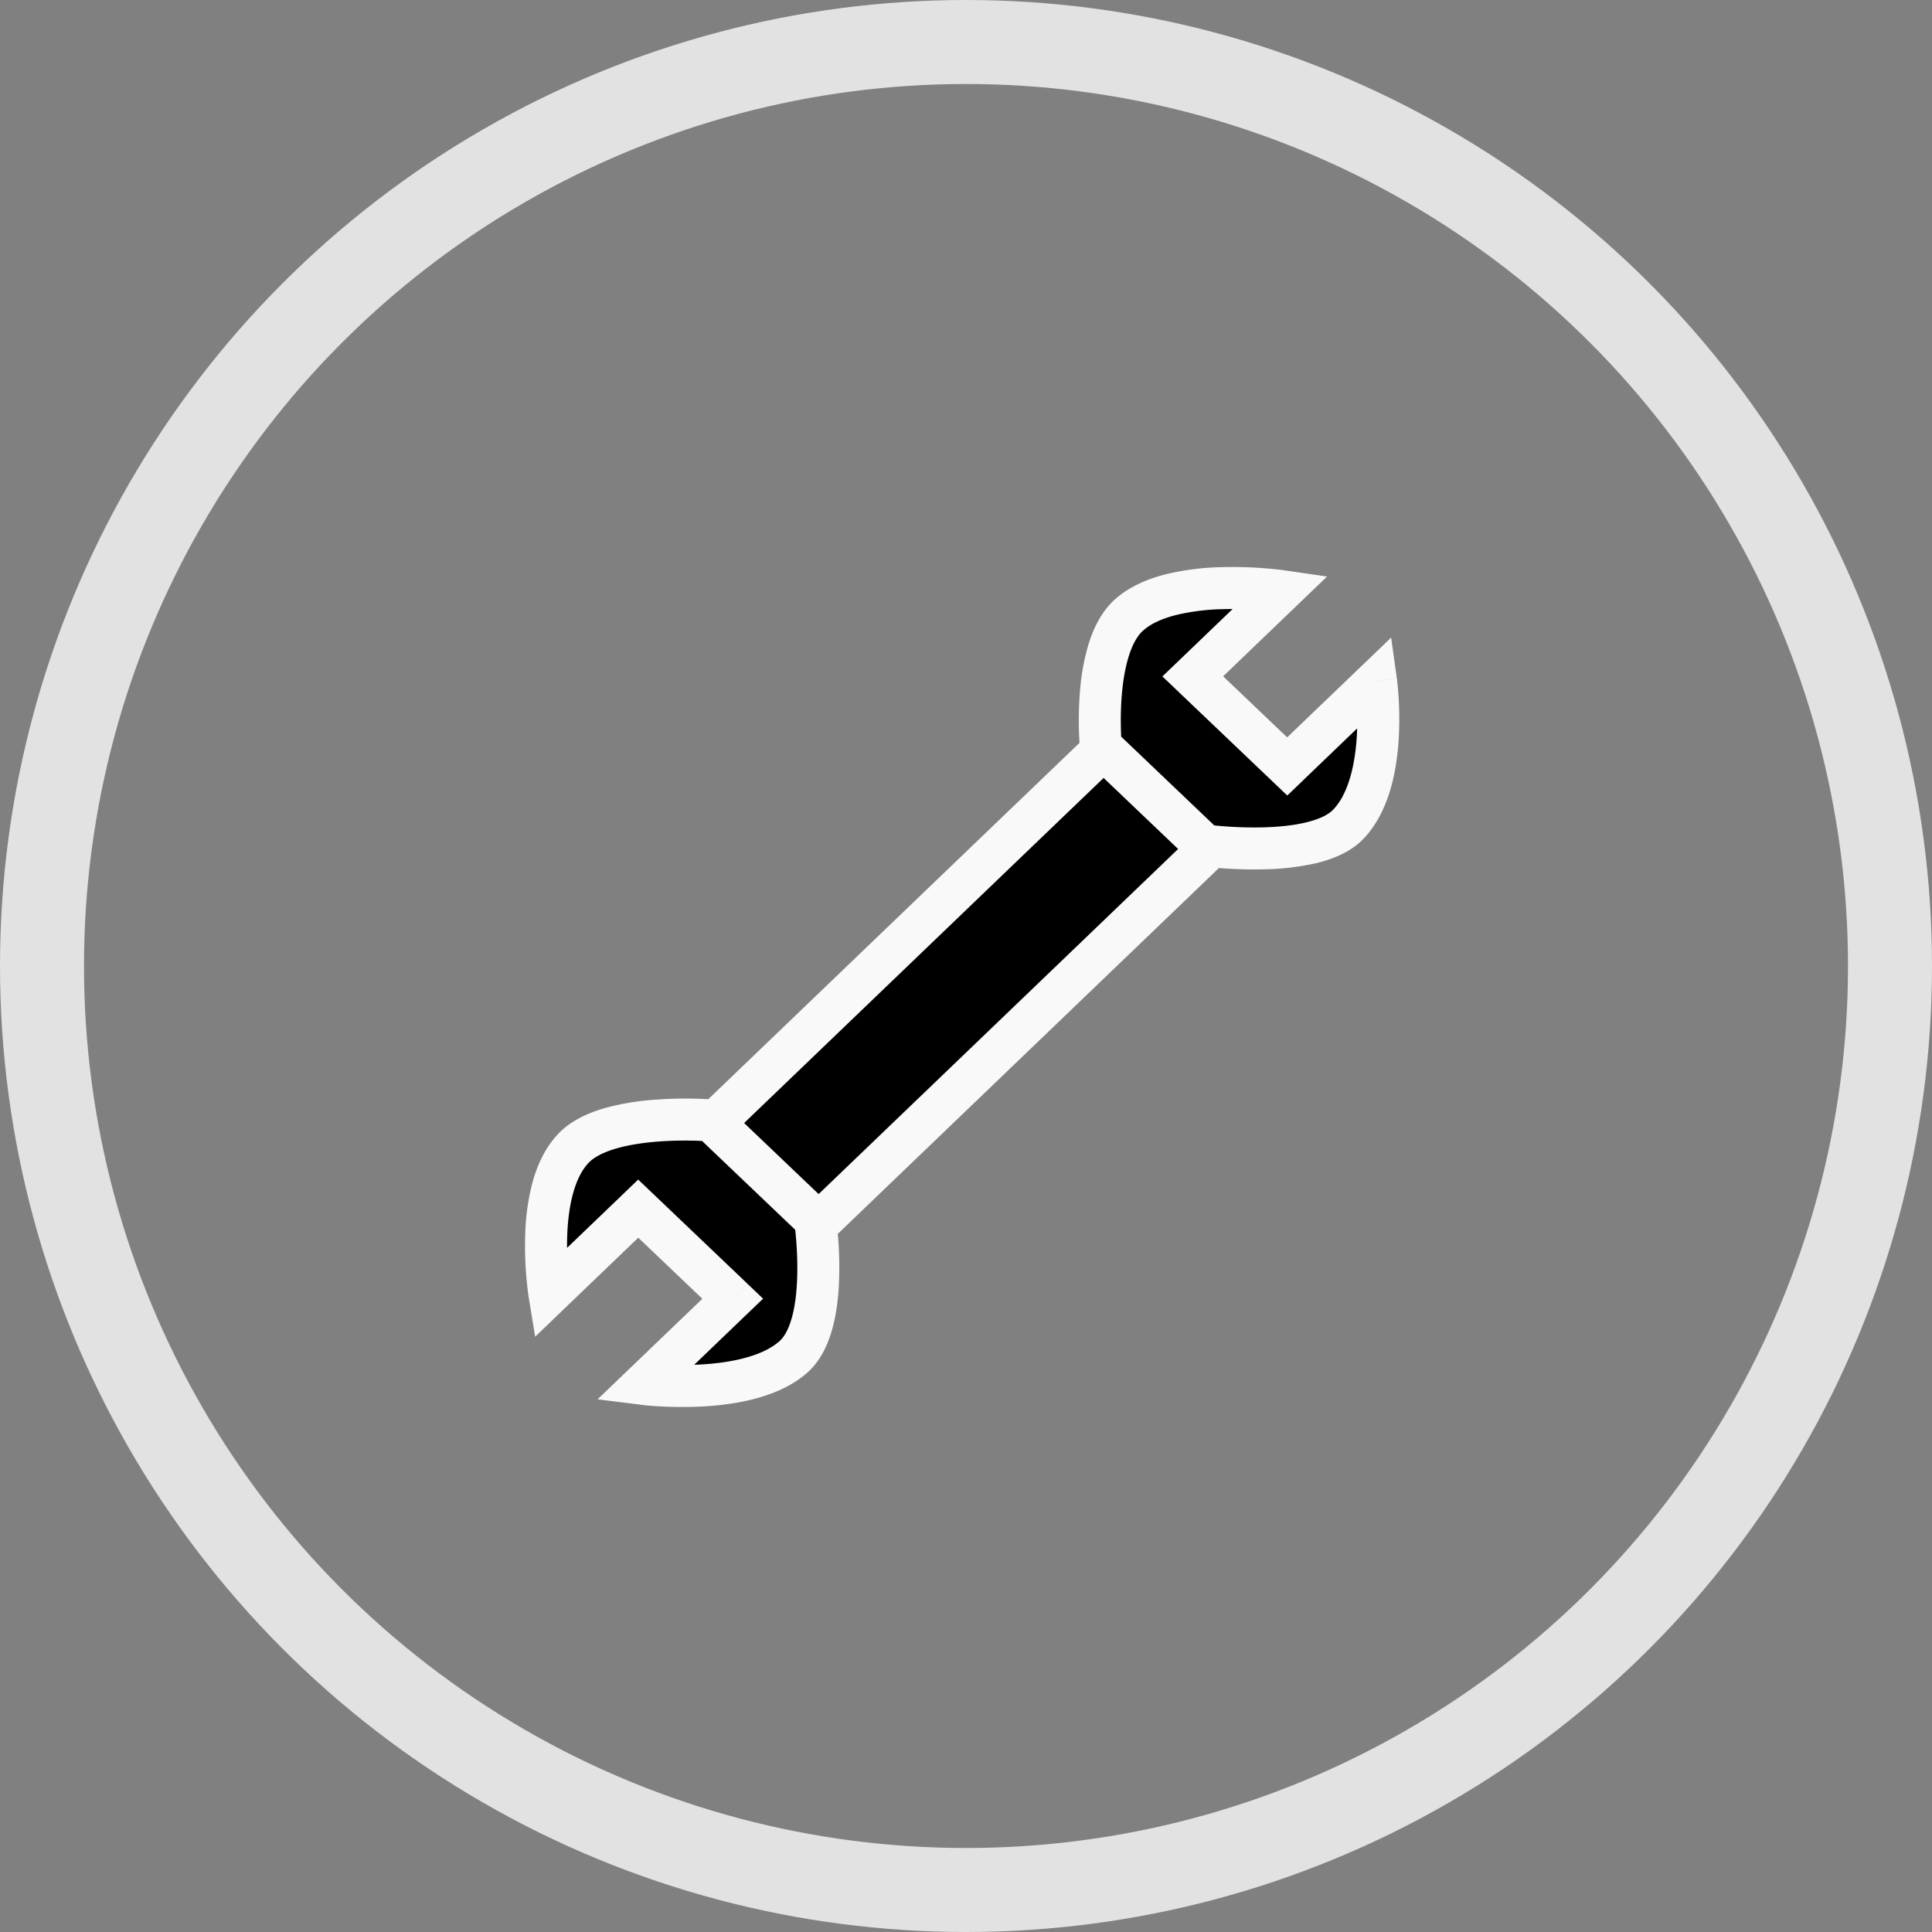 <svg width="46" height="46" fill="none" xmlns="http://www.w3.org/2000/svg"><rect width="100%" height="100%" fill="#808080" stroke="none"/><path d="M26.874 14.65c1.047-.955 3.64-.576 3.64-.576l-2.115 2.03 2.25 2.145 2.114-2.03s.334 2.378-.666 3.411c-.82.848-3.409.5-3.409.5l-2.479-2.362s-.217-2.315.665-3.118zM13.67 27.323c-.993 1.005-.588 3.484-.588 3.484l2.114-2.03 2.25 2.145-2.115 2.03s2.487.311 3.564-.648c.883-.788.511-3.264.511-3.264l-2.478-2.363s-2.42-.2-3.257.646z" fill="#000"/><path d="M19.492 29.122l9.282-8.91-2.498-2.381-9.282 8.91 2.498 2.381z" fill="#000"/><path d="M30.513 14.074l.346.361.738-.708-1.011-.147-.073.494zm-3.64.576l.338.37-.337-.37zm-.664 3.118l-.497.046.017.187.136.129.345-.362zm2.479 2.363l-.345.362.117.112.161.021.067-.495zm3.41-.5l.359.347-.36-.348zm.665-3.412l.495-.07-.136-.968-.705.678.346.36zm-2.114 2.03l-.346.362.347.33.345-.331-.346-.361zm-2.25-2.145l-.346-.36-.377.361.378.36.345-.361zM13.082 30.807l-.494.08.154.94.686-.66-.346-.36zm.589-3.484l-.356-.352.356.352zm3.257-.646l.345-.362-.128-.122-.176-.014-.041.498zm2.478 2.363l.495-.074-.026-.17-.124-.118-.345.362zm-.511 3.264l.332.373-.332-.373zm-3.564.648l-.346-.361-.757.726 1.041.13.062-.495zm2.115-2.03l.346.36.377-.361-.378-.36-.345.361zm-2.25-2.145l.345-.362-.346-.33-.345.331.346.361zm13.578-8.564l.346.36.377-.361-.378-.361-.345.362zm-9.282 8.91l-.345.361.347.33.345-.33-.347-.362zm6.784-11.292l.345-.362-.347-.33-.345.33.347.362zm-9.282 8.91l-.347-.361-.377.361.379.361.345-.362zm13.52-12.667c.072-.494.072-.494.071-.495h-.003l-.007-.001-.026-.003a8.95 8.95 0 0 0-.418-.043 9.716 9.716 0 0 0-1.06-.028 6.224 6.224 0 0 0-1.31.168c-.432.11-.878.293-1.224.608l.674.74c.177-.163.448-.29.796-.378a5.235 5.235 0 0 1 1.095-.138 8.744 8.744 0 0 1 1.316.062l.019.002.004.001.072-.495zm-3.977.206c-.312.285-.5.674-.616 1.046a5.342 5.342 0 0 0-.208 1.143 8.597 8.597 0 0 0-.004 1.313l.002.023v.009l.498-.046.498-.047v-.003l-.001-.016a5.196 5.196 0 0 1-.017-.323 7.627 7.627 0 0 1 .02-.828c.027-.318.078-.643.166-.925.09-.288.207-.49.336-.607l-.674-.739zm-.672 3.85l2.478 2.363.69-.724-2.479-2.363-.69.724zm2.823 2l-.066.496h.003l.007.002.025.003a6.865 6.865 0 0 0 .41.04c.267.02.634.037 1.03.027a6.05 6.05 0 0 0 1.24-.146c.395-.096.818-.263 1.12-.574l-.719-.696c-.109.113-.316.22-.637.298-.31.075-.673.11-1.029.119a9.39 9.39 0 0 1-1.313-.063h-.004l-.067.495zm3.769-.152c.634-.656.805-1.672.847-2.412a8.205 8.205 0 0 0-.041-1.382l-.003-.024a.28.28 0 0 1-.002-.01l-.495.07-.495.069v.003l.002.016.008.069a7.199 7.199 0 0 1 .028 1.132c-.04.707-.203 1.396-.568 1.773l.719.696zm-.04-4.12l-2.115 2.03.693.721 2.114-2.03-.692-.72zm-1.423 2.029l-2.25-2.145-.69.724 2.25 2.145.69-.724zm-2.249-1.422l2.114-2.03-.692-.721-2.114 2.03.692.72zM13.082 30.807l.493-.08v-.004a7.563 7.563 0 0 1-.071-1.265c.01-.35.05-.712.138-1.035.089-.327.218-.58.384-.748l-.71-.704c-.331.335-.524.768-.64 1.189a5.55 5.55 0 0 0-.172 1.266 8.581 8.581 0 0 0 .079 1.426l.003.025.002.007v.003l.494-.08zm.944-3.132c.124-.125.339-.24.646-.33.3-.087.645-.137.98-.164a8.786 8.786 0 0 1 1.214-.007l.017.001h.004l.04-.498.042-.498h-.01a1.436 1.436 0 0 0-.109-.008 9.755 9.755 0 0 0-1.276.014 5.946 5.946 0 0 0-1.18.2c-.382.111-.784.288-1.079.586l.711.704zm2.557-.636l2.478 2.363.69-.724-2.478-2.363-.69.724zm2.823 2.001l-.494.074v.004l.003.018a6.451 6.451 0 0 1 .038.346c.02.232.037.547.029.882-.008.338-.042.68-.118.971-.079.3-.187.492-.302.595l.665.747c.327-.291.503-.703.604-1.09.103-.394.142-.819.15-1.198A9.167 9.167 0 0 0 19.907 29l-.004-.024v-.007l-.001-.002v-.001l-.495.074zm-.844 2.89c-.4.357-1.135.517-1.88.558a8.292 8.292 0 0 1-1.267-.03l-.018-.002h-.003l-.063.496-.062.496h.004a.48.48 0 0 1 .007.001l.024.003a6.164 6.164 0 0 0 .404.033c.263.014.627.024 1.029.002.767-.043 1.814-.207 2.49-.81l-.665-.747zm-2.884 1.382l2.114-2.03-.693-.72-2.114 2.029.693.721zm2.113-2.752l-2.25-2.145-.69.724 2.25 2.145.69-.724zm-2.941-2.143l-2.115 2.03.693.72 2.114-2.029-.692-.722zm13.578-8.565l-9.282 8.91.692.721 9.282-8.91-.692-.72zm.691-.001l-2.498-2.382-.69.723 2.498 2.383.69-.724zm-3.19-2.381l-9.282 8.91.693.721 9.282-8.91-.693-.721zm-9.28 9.632l2.498 2.382.69-.723-2.498-2.383-.69.724z" fill="#F9F9F9"/><circle cx="23" cy="23" r="22" stroke="#E2E2E2" stroke-width="2"/></svg>
